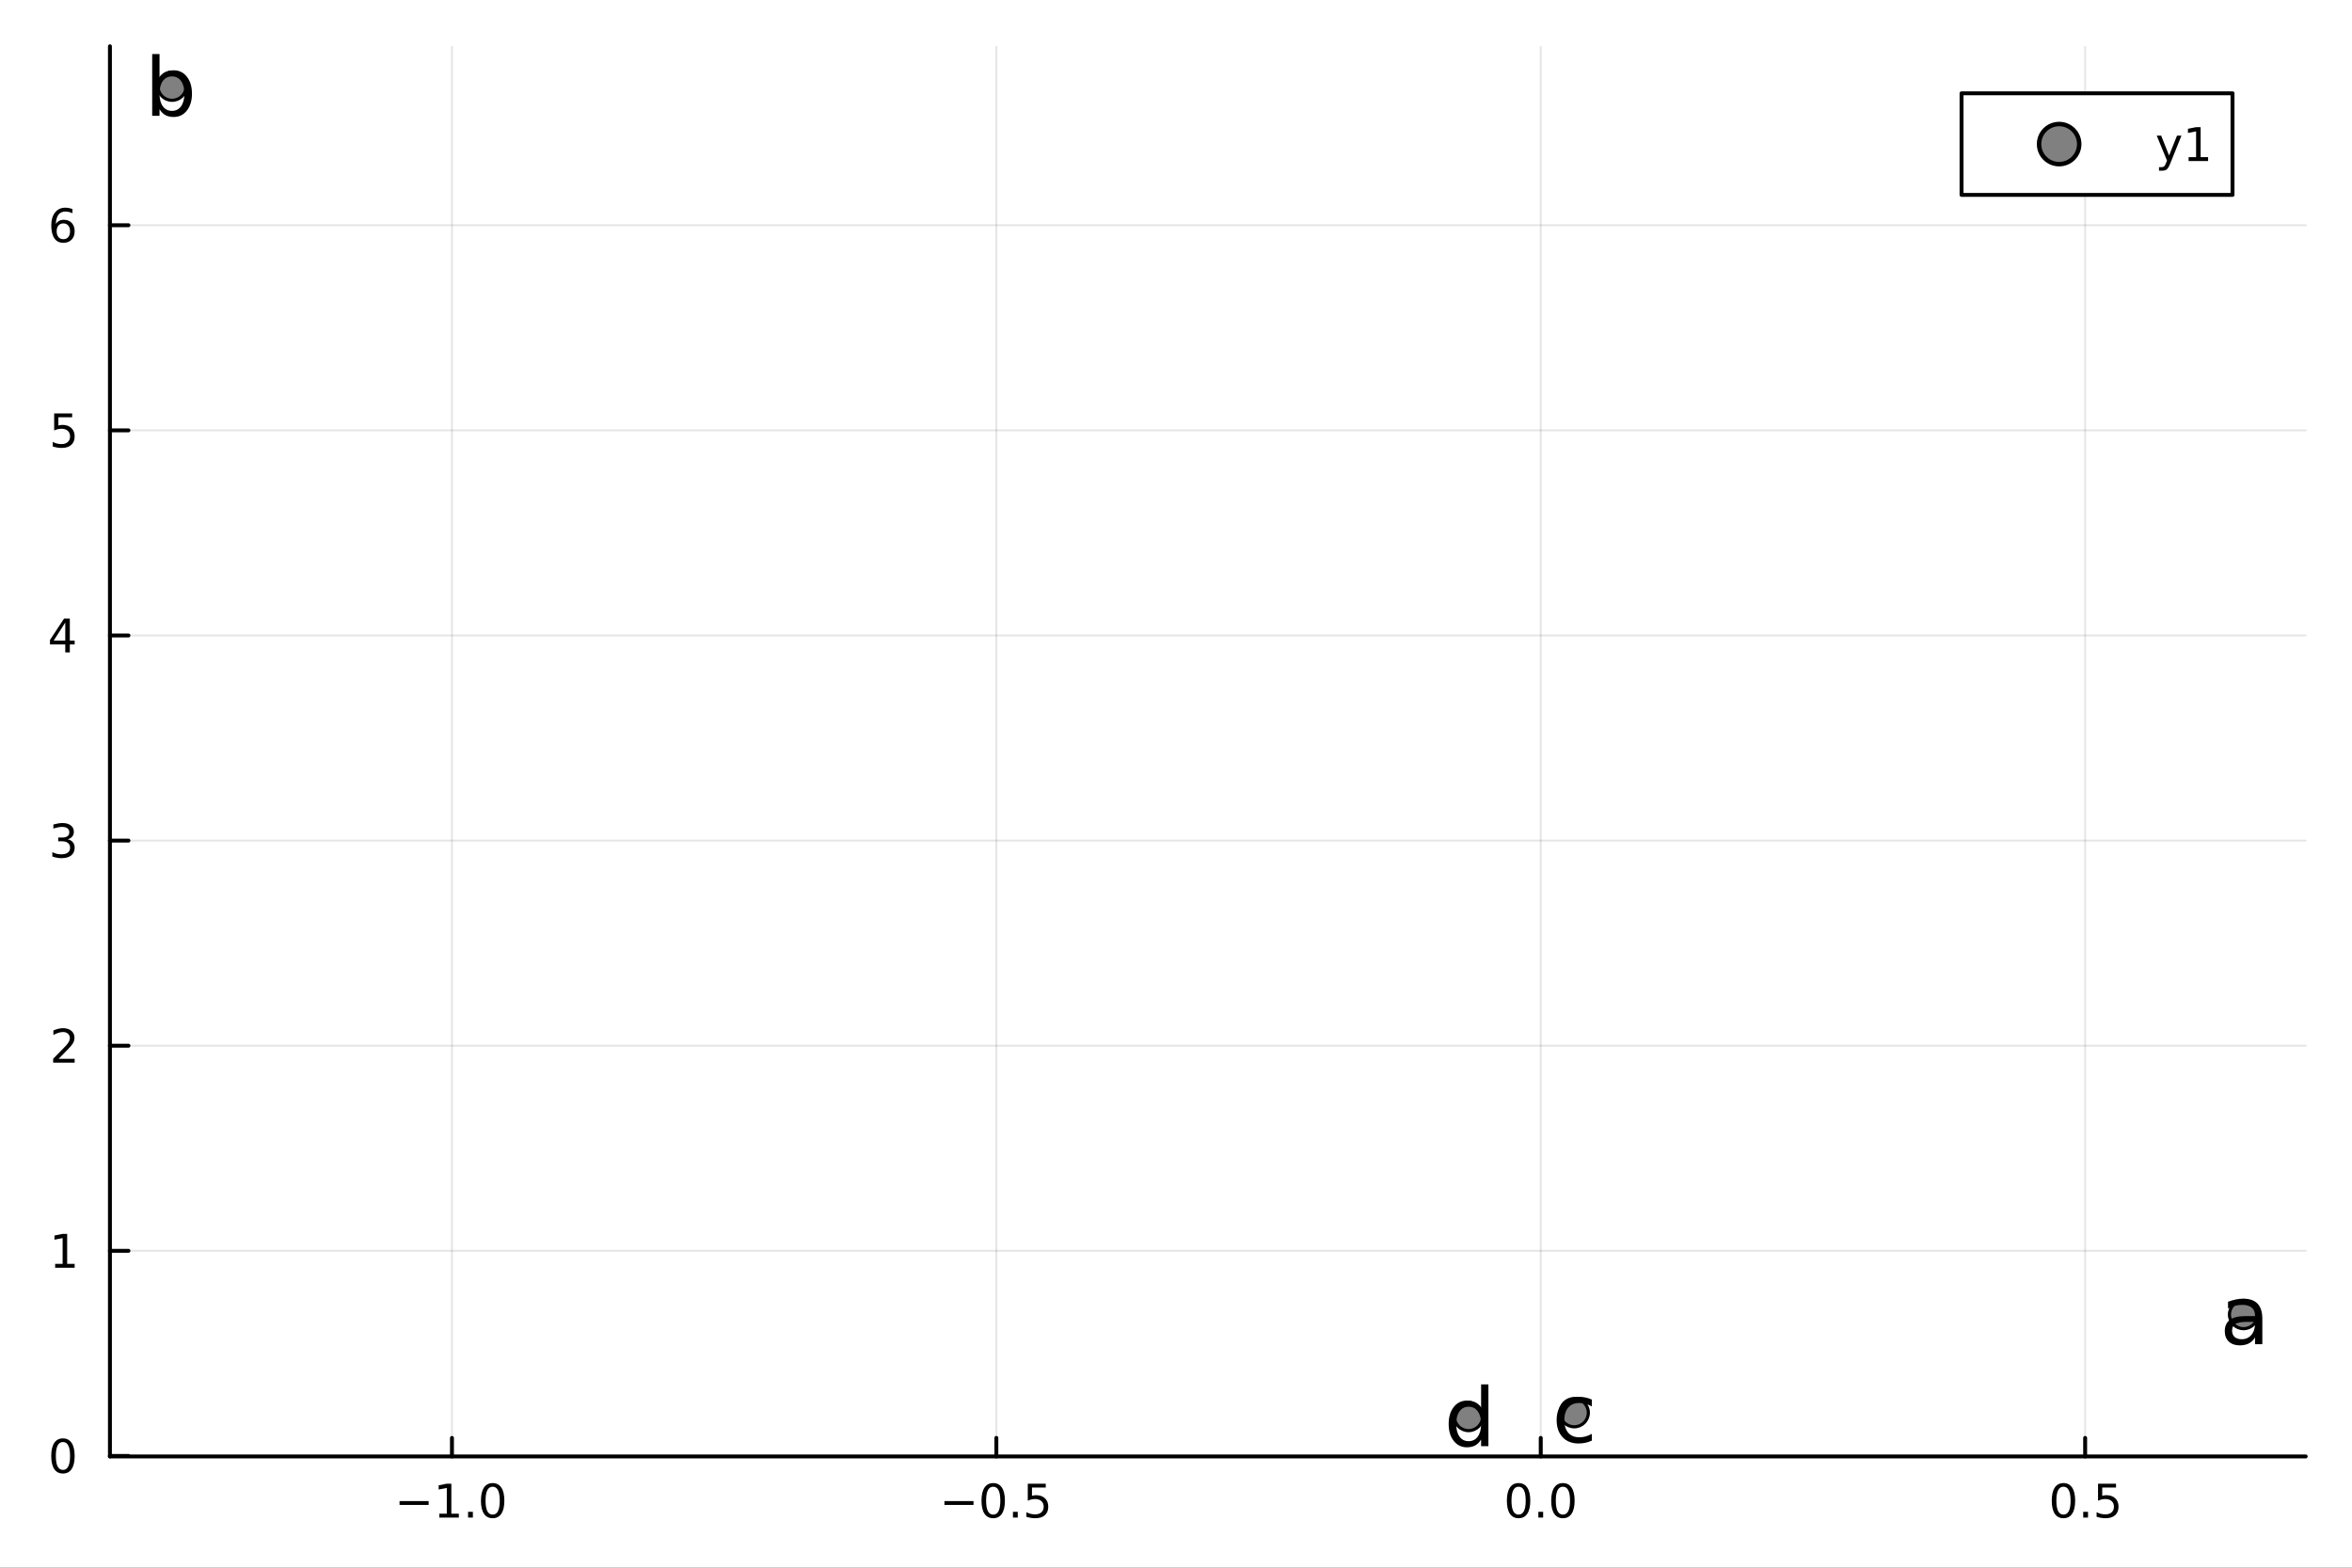 <?xml version="1.0" encoding="utf-8"?>
<svg xmlns="http://www.w3.org/2000/svg" xmlns:xlink="http://www.w3.org/1999/xlink" width="600" height="400" viewBox="0 0 2400 1600">
<rect x="0" y="0" width="2400" height="1600" fill="#333333" stroke="none"/>
<defs>
  <clipPath id="clip810">
    <rect x="0" y="0" width="2400" height="1600"/>
  </clipPath>
</defs>
<path clip-path="url(#clip810)" d="M0 1600 L2400 1600 L2400 0 L0 0  Z" fill="#ffffff" fill-rule="evenodd" fill-opacity="1"/>
<defs>
  <clipPath id="clip811">
    <rect x="480" y="0" width="1681" height="1600"/>
  </clipPath>
</defs>
<path clip-path="url(#clip810)" d="M112.177 1486.45 L2352.76 1486.45 L2352.76 47.244 L112.177 47.244  Z" fill="#ffffff" fill-rule="evenodd" fill-opacity="1"/>
<defs>
  <clipPath id="clip812">
    <rect x="112" y="47" width="2242" height="1440"/>
  </clipPath>
</defs>
<polyline clip-path="url(#clip812)" style="stroke:#000000; stroke-linecap:round; stroke-linejoin:round; stroke-width:2; stroke-opacity:0.1; fill:none" points="461.181,1486.45 461.181,47.244 "/>
<polyline clip-path="url(#clip812)" style="stroke:#000000; stroke-linecap:round; stroke-linejoin:round; stroke-width:2; stroke-opacity:0.1; fill:none" points="1016.69,1486.45 1016.69,47.244 "/>
<polyline clip-path="url(#clip812)" style="stroke:#000000; stroke-linecap:round; stroke-linejoin:round; stroke-width:2; stroke-opacity:0.1; fill:none" points="1572.19,1486.45 1572.19,47.244 "/>
<polyline clip-path="url(#clip812)" style="stroke:#000000; stroke-linecap:round; stroke-linejoin:round; stroke-width:2; stroke-opacity:0.1; fill:none" points="2127.7,1486.45 2127.7,47.244 "/>
<polyline clip-path="url(#clip810)" style="stroke:#000000; stroke-linecap:round; stroke-linejoin:round; stroke-width:4; stroke-opacity:1; fill:none" points="112.177,1486.45 2352.76,1486.45 "/>
<polyline clip-path="url(#clip810)" style="stroke:#000000; stroke-linecap:round; stroke-linejoin:round; stroke-width:4; stroke-opacity:1; fill:none" points="461.181,1486.45 461.181,1467.55 "/>
<polyline clip-path="url(#clip810)" style="stroke:#000000; stroke-linecap:round; stroke-linejoin:round; stroke-width:4; stroke-opacity:1; fill:none" points="1016.69,1486.45 1016.69,1467.55 "/>
<polyline clip-path="url(#clip810)" style="stroke:#000000; stroke-linecap:round; stroke-linejoin:round; stroke-width:4; stroke-opacity:1; fill:none" points="1572.19,1486.45 1572.19,1467.55 "/>
<polyline clip-path="url(#clip810)" style="stroke:#000000; stroke-linecap:round; stroke-linejoin:round; stroke-width:4; stroke-opacity:1; fill:none" points="2127.7,1486.45 2127.7,1467.55 "/>
<path clip-path="url(#clip810)" d="M407.709 1532.02 L437.385 1532.02 L437.385 1535.95 L407.709 1535.95 L407.709 1532.02 Z" fill="#000000" fill-rule="nonzero" fill-opacity="1" /><path clip-path="url(#clip810)" d="M448.287 1544.91 L455.926 1544.91 L455.926 1518.55 L447.616 1520.21 L447.616 1515.95 L455.88 1514.29 L460.556 1514.29 L460.556 1544.91 L468.195 1544.91 L468.195 1548.85 L448.287 1548.85 L448.287 1544.91 Z" fill="#000000" fill-rule="nonzero" fill-opacity="1" /><path clip-path="url(#clip810)" d="M477.639 1542.97 L482.523 1542.97 L482.523 1548.85 L477.639 1548.85 L477.639 1542.97 Z" fill="#000000" fill-rule="nonzero" fill-opacity="1" /><path clip-path="url(#clip810)" d="M502.708 1517.37 Q499.097 1517.37 497.269 1520.93 Q495.463 1524.47 495.463 1531.6 Q495.463 1538.71 497.269 1542.27 Q499.097 1545.82 502.708 1545.82 Q506.343 1545.82 508.148 1542.27 Q509.977 1538.71 509.977 1531.6 Q509.977 1524.47 508.148 1520.93 Q506.343 1517.37 502.708 1517.37 M502.708 1513.66 Q508.518 1513.66 511.574 1518.27 Q514.653 1522.85 514.653 1531.6 Q514.653 1540.33 511.574 1544.94 Q508.518 1549.52 502.708 1549.52 Q496.898 1549.52 493.82 1544.94 Q490.764 1540.33 490.764 1531.6 Q490.764 1522.85 493.82 1518.27 Q496.898 1513.66 502.708 1513.66 Z" fill="#000000" fill-rule="nonzero" fill-opacity="1" /><path clip-path="url(#clip810)" d="M963.712 1532.02 L993.388 1532.02 L993.388 1535.95 L963.712 1535.95 L963.712 1532.02 Z" fill="#000000" fill-rule="nonzero" fill-opacity="1" /><path clip-path="url(#clip810)" d="M1013.48 1517.37 Q1009.87 1517.37 1008.04 1520.93 Q1006.24 1524.47 1006.24 1531.6 Q1006.24 1538.71 1008.04 1542.27 Q1009.87 1545.82 1013.48 1545.82 Q1017.11 1545.82 1018.92 1542.27 Q1020.75 1538.71 1020.75 1531.6 Q1020.75 1524.47 1018.92 1520.93 Q1017.11 1517.37 1013.48 1517.37 M1013.48 1513.66 Q1019.29 1513.66 1022.35 1518.27 Q1025.42 1522.85 1025.42 1531.6 Q1025.42 1540.33 1022.35 1544.94 Q1019.29 1549.52 1013.48 1549.52 Q1007.67 1549.52 1004.59 1544.94 Q1001.54 1540.33 1001.54 1531.6 Q1001.54 1522.85 1004.59 1518.27 Q1007.67 1513.66 1013.48 1513.66 Z" fill="#000000" fill-rule="nonzero" fill-opacity="1" /><path clip-path="url(#clip810)" d="M1033.64 1542.97 L1038.53 1542.97 L1038.53 1548.85 L1033.64 1548.85 L1033.64 1542.97 Z" fill="#000000" fill-rule="nonzero" fill-opacity="1" /><path clip-path="url(#clip810)" d="M1048.76 1514.29 L1067.11 1514.29 L1067.11 1518.22 L1053.04 1518.22 L1053.04 1526.7 Q1054.06 1526.35 1055.08 1526.19 Q1056.1 1526 1057.11 1526 Q1062.9 1526 1066.28 1529.17 Q1069.66 1532.34 1069.66 1537.76 Q1069.66 1543.34 1066.19 1546.44 Q1062.72 1549.52 1056.4 1549.52 Q1054.22 1549.52 1051.95 1549.15 Q1049.71 1548.78 1047.3 1548.04 L1047.3 1543.34 Q1049.38 1544.47 1051.61 1545.03 Q1053.83 1545.58 1056.3 1545.58 Q1060.31 1545.58 1062.65 1543.48 Q1064.98 1541.37 1064.98 1537.76 Q1064.98 1534.15 1062.65 1532.04 Q1060.31 1529.94 1056.3 1529.94 Q1054.43 1529.94 1052.55 1530.35 Q1050.7 1530.77 1048.76 1531.65 L1048.76 1514.29 Z" fill="#000000" fill-rule="nonzero" fill-opacity="1" /><path clip-path="url(#clip810)" d="M1549.58 1517.37 Q1545.97 1517.37 1544.14 1520.93 Q1542.33 1524.47 1542.33 1531.6 Q1542.33 1538.71 1544.14 1542.27 Q1545.97 1545.82 1549.58 1545.82 Q1553.21 1545.82 1555.02 1542.27 Q1556.85 1538.71 1556.85 1531.6 Q1556.85 1524.47 1555.02 1520.93 Q1553.21 1517.37 1549.58 1517.37 M1549.58 1513.66 Q1555.39 1513.66 1558.44 1518.27 Q1561.52 1522.85 1561.52 1531.6 Q1561.52 1540.33 1558.44 1544.94 Q1555.39 1549.52 1549.58 1549.52 Q1543.77 1549.52 1540.69 1544.94 Q1537.63 1540.33 1537.63 1531.6 Q1537.63 1522.85 1540.69 1518.27 Q1543.77 1513.66 1549.58 1513.66 Z" fill="#000000" fill-rule="nonzero" fill-opacity="1" /><path clip-path="url(#clip810)" d="M1569.74 1542.97 L1574.62 1542.97 L1574.62 1548.85 L1569.74 1548.85 L1569.74 1542.97 Z" fill="#000000" fill-rule="nonzero" fill-opacity="1" /><path clip-path="url(#clip810)" d="M1594.81 1517.37 Q1591.2 1517.37 1589.37 1520.93 Q1587.56 1524.47 1587.56 1531.6 Q1587.56 1538.71 1589.37 1542.27 Q1591.2 1545.82 1594.81 1545.82 Q1598.44 1545.82 1600.25 1542.27 Q1602.08 1538.71 1602.08 1531.6 Q1602.08 1524.47 1600.25 1520.93 Q1598.44 1517.37 1594.81 1517.37 M1594.81 1513.66 Q1600.62 1513.66 1603.67 1518.27 Q1606.75 1522.85 1606.75 1531.6 Q1606.75 1540.33 1603.67 1544.94 Q1600.62 1549.52 1594.81 1549.52 Q1589 1549.52 1585.92 1544.94 Q1582.86 1540.33 1582.86 1531.6 Q1582.86 1522.85 1585.92 1518.27 Q1589 1513.66 1594.81 1513.66 Z" fill="#000000" fill-rule="nonzero" fill-opacity="1" /><path clip-path="url(#clip810)" d="M2105.58 1517.37 Q2101.97 1517.37 2100.14 1520.93 Q2098.33 1524.47 2098.33 1531.6 Q2098.33 1538.71 2100.14 1542.27 Q2101.97 1545.82 2105.58 1545.82 Q2109.21 1545.82 2111.02 1542.27 Q2112.85 1538.71 2112.85 1531.6 Q2112.85 1524.47 2111.02 1520.93 Q2109.21 1517.37 2105.58 1517.37 M2105.58 1513.66 Q2111.39 1513.66 2114.45 1518.27 Q2117.52 1522.85 2117.52 1531.6 Q2117.52 1540.33 2114.45 1544.94 Q2111.39 1549.52 2105.58 1549.52 Q2099.77 1549.52 2096.69 1544.94 Q2093.64 1540.33 2093.64 1531.6 Q2093.64 1522.85 2096.69 1518.27 Q2099.77 1513.66 2105.58 1513.66 Z" fill="#000000" fill-rule="nonzero" fill-opacity="1" /><path clip-path="url(#clip810)" d="M2125.74 1542.97 L2130.63 1542.97 L2130.63 1548.85 L2125.74 1548.85 L2125.74 1542.97 Z" fill="#000000" fill-rule="nonzero" fill-opacity="1" /><path clip-path="url(#clip810)" d="M2140.86 1514.29 L2159.21 1514.29 L2159.21 1518.22 L2145.14 1518.22 L2145.14 1526.7 Q2146.16 1526.35 2147.18 1526.19 Q2148.2 1526 2149.21 1526 Q2155 1526 2158.38 1529.17 Q2161.76 1532.34 2161.76 1537.76 Q2161.76 1543.34 2158.29 1546.44 Q2154.82 1549.52 2148.5 1549.52 Q2146.32 1549.52 2144.05 1549.15 Q2141.81 1548.78 2139.4 1548.04 L2139.4 1543.34 Q2141.48 1544.47 2143.7 1545.03 Q2145.93 1545.58 2148.4 1545.58 Q2152.41 1545.58 2154.75 1543.48 Q2157.08 1541.37 2157.08 1537.76 Q2157.08 1534.15 2154.75 1532.04 Q2152.41 1529.94 2148.4 1529.94 Q2146.53 1529.94 2144.65 1530.35 Q2142.8 1530.77 2140.86 1531.65 L2140.86 1514.29 Z" fill="#000000" fill-rule="nonzero" fill-opacity="1" /><polyline clip-path="url(#clip812)" style="stroke:#000000; stroke-linecap:round; stroke-linejoin:round; stroke-width:2; stroke-opacity:0.1; fill:none" points="112.177,1485.96 2352.76,1485.96 "/>
<polyline clip-path="url(#clip812)" style="stroke:#000000; stroke-linecap:round; stroke-linejoin:round; stroke-width:2; stroke-opacity:0.1; fill:none" points="112.177,1276.61 2352.76,1276.61 "/>
<polyline clip-path="url(#clip812)" style="stroke:#000000; stroke-linecap:round; stroke-linejoin:round; stroke-width:2; stroke-opacity:0.1; fill:none" points="112.177,1067.26 2352.76,1067.26 "/>
<polyline clip-path="url(#clip812)" style="stroke:#000000; stroke-linecap:round; stroke-linejoin:round; stroke-width:2; stroke-opacity:0.1; fill:none" points="112.177,857.913 2352.76,857.913 "/>
<polyline clip-path="url(#clip812)" style="stroke:#000000; stroke-linecap:round; stroke-linejoin:round; stroke-width:2; stroke-opacity:0.1; fill:none" points="112.177,648.566 2352.76,648.566 "/>
<polyline clip-path="url(#clip812)" style="stroke:#000000; stroke-linecap:round; stroke-linejoin:round; stroke-width:2; stroke-opacity:0.1; fill:none" points="112.177,439.218 2352.76,439.218 "/>
<polyline clip-path="url(#clip812)" style="stroke:#000000; stroke-linecap:round; stroke-linejoin:round; stroke-width:2; stroke-opacity:0.1; fill:none" points="112.177,229.87 2352.76,229.87 "/>
<polyline clip-path="url(#clip810)" style="stroke:#000000; stroke-linecap:round; stroke-linejoin:round; stroke-width:4; stroke-opacity:1; fill:none" points="112.177,1486.45 112.177,47.244 "/>
<polyline clip-path="url(#clip810)" style="stroke:#000000; stroke-linecap:round; stroke-linejoin:round; stroke-width:4; stroke-opacity:1; fill:none" points="112.177,1485.96 131.075,1485.96 "/>
<polyline clip-path="url(#clip810)" style="stroke:#000000; stroke-linecap:round; stroke-linejoin:round; stroke-width:4; stroke-opacity:1; fill:none" points="112.177,1276.61 131.075,1276.61 "/>
<polyline clip-path="url(#clip810)" style="stroke:#000000; stroke-linecap:round; stroke-linejoin:round; stroke-width:4; stroke-opacity:1; fill:none" points="112.177,1067.26 131.075,1067.26 "/>
<polyline clip-path="url(#clip810)" style="stroke:#000000; stroke-linecap:round; stroke-linejoin:round; stroke-width:4; stroke-opacity:1; fill:none" points="112.177,857.913 131.075,857.913 "/>
<polyline clip-path="url(#clip810)" style="stroke:#000000; stroke-linecap:round; stroke-linejoin:round; stroke-width:4; stroke-opacity:1; fill:none" points="112.177,648.566 131.075,648.566 "/>
<polyline clip-path="url(#clip810)" style="stroke:#000000; stroke-linecap:round; stroke-linejoin:round; stroke-width:4; stroke-opacity:1; fill:none" points="112.177,439.218 131.075,439.218 "/>
<polyline clip-path="url(#clip810)" style="stroke:#000000; stroke-linecap:round; stroke-linejoin:round; stroke-width:4; stroke-opacity:1; fill:none" points="112.177,229.87 131.075,229.87 "/>
<path clip-path="url(#clip810)" d="M64.233 1471.76 Q60.622 1471.76 58.793 1475.32 Q56.987 1478.86 56.987 1485.99 Q56.987 1493.1 58.793 1496.66 Q60.622 1500.2 64.233 1500.2 Q67.867 1500.2 69.673 1496.66 Q71.501 1493.1 71.501 1485.99 Q71.501 1478.86 69.673 1475.32 Q67.867 1471.76 64.233 1471.76 M64.233 1468.05 Q70.043 1468.05 73.099 1472.66 Q76.177 1477.24 76.177 1485.99 Q76.177 1494.72 73.099 1499.32 Q70.043 1503.91 64.233 1503.91 Q58.423 1503.91 55.344 1499.32 Q52.288 1494.72 52.288 1485.99 Q52.288 1477.24 55.344 1472.66 Q58.423 1468.05 64.233 1468.05 Z" fill="#000000" fill-rule="nonzero" fill-opacity="1" /><path clip-path="url(#clip810)" d="M56.27 1289.95 L63.909 1289.95 L63.909 1263.59 L55.599 1265.25 L55.599 1261 L63.862 1259.33 L68.538 1259.33 L68.538 1289.95 L76.177 1289.95 L76.177 1293.89 L56.27 1293.89 L56.27 1289.95 Z" fill="#000000" fill-rule="nonzero" fill-opacity="1" /><path clip-path="url(#clip810)" d="M59.858 1080.61 L76.177 1080.61 L76.177 1084.54 L54.233 1084.54 L54.233 1080.61 Q56.895 1077.85 61.478 1073.22 Q66.085 1068.57 67.265 1067.23 Q69.51 1064.7 70.39 1062.97 Q71.293 1061.21 71.293 1059.52 Q71.293 1056.76 69.349 1055.03 Q67.427 1053.29 64.325 1053.29 Q62.126 1053.29 59.673 1054.06 Q57.242 1054.82 54.464 1056.37 L54.464 1051.65 Q57.288 1050.51 59.742 1049.93 Q62.196 1049.36 64.233 1049.36 Q69.603 1049.36 72.798 1052.04 Q75.992 1054.73 75.992 1059.22 Q75.992 1061.35 75.182 1063.27 Q74.395 1065.17 72.288 1067.76 Q71.71 1068.43 68.608 1071.65 Q65.506 1074.84 59.858 1080.61 Z" fill="#000000" fill-rule="nonzero" fill-opacity="1" /><path clip-path="url(#clip810)" d="M69.048 856.559 Q72.404 857.277 74.279 859.545 Q76.177 861.814 76.177 865.147 Q76.177 870.263 72.659 873.064 Q69.14 875.865 62.659 875.865 Q60.483 875.865 58.168 875.425 Q55.876 875.008 53.423 874.152 L53.423 869.638 Q55.367 870.772 57.682 871.351 Q59.997 871.93 62.52 871.93 Q66.918 871.93 69.21 870.193 Q71.524 868.457 71.524 865.147 Q71.524 862.092 69.372 860.379 Q67.242 858.643 63.423 858.643 L59.395 858.643 L59.395 854.8 L63.608 854.8 Q67.057 854.8 68.885 853.434 Q70.714 852.045 70.714 849.453 Q70.714 846.791 68.816 845.379 Q66.941 843.944 63.423 843.944 Q61.501 843.944 59.302 844.36 Q57.103 844.777 54.464 845.657 L54.464 841.49 Q57.126 840.749 59.441 840.379 Q61.779 840.008 63.839 840.008 Q69.163 840.008 72.265 842.439 Q75.367 844.846 75.367 848.967 Q75.367 851.837 73.724 853.828 Q72.08 855.795 69.048 856.559 Z" fill="#000000" fill-rule="nonzero" fill-opacity="1" /><path clip-path="url(#clip810)" d="M66.594 635.36 L54.788 653.809 L66.594 653.809 L66.594 635.36 M65.367 631.286 L71.247 631.286 L71.247 653.809 L76.177 653.809 L76.177 657.698 L71.247 657.698 L71.247 665.846 L66.594 665.846 L66.594 657.698 L50.992 657.698 L50.992 653.184 L65.367 631.286 Z" fill="#000000" fill-rule="nonzero" fill-opacity="1" /><path clip-path="url(#clip810)" d="M55.275 421.938 L73.631 421.938 L73.631 425.873 L59.557 425.873 L59.557 434.345 Q60.575 433.998 61.594 433.836 Q62.612 433.651 63.631 433.651 Q69.418 433.651 72.798 436.822 Q76.177 439.994 76.177 445.41 Q76.177 450.989 72.705 454.091 Q69.233 457.169 62.913 457.169 Q60.737 457.169 58.469 456.799 Q56.224 456.429 53.816 455.688 L53.816 450.989 Q55.9 452.123 58.122 452.679 Q60.344 453.234 62.821 453.234 Q66.825 453.234 69.163 451.128 Q71.501 449.021 71.501 445.41 Q71.501 441.799 69.163 439.693 Q66.825 437.586 62.821 437.586 Q60.946 437.586 59.071 438.003 Q57.219 438.419 55.275 439.299 L55.275 421.938 Z" fill="#000000" fill-rule="nonzero" fill-opacity="1" /><path clip-path="url(#clip810)" d="M64.65 228.007 Q61.501 228.007 59.65 230.16 Q57.821 232.312 57.821 236.062 Q57.821 239.789 59.65 241.965 Q61.501 244.118 64.65 244.118 Q67.798 244.118 69.626 241.965 Q71.478 239.789 71.478 236.062 Q71.478 232.312 69.626 230.16 Q67.798 228.007 64.65 228.007 M73.932 213.354 L73.932 217.613 Q72.173 216.78 70.367 216.34 Q68.585 215.901 66.825 215.901 Q62.196 215.901 59.742 219.026 Q57.312 222.151 56.964 228.47 Q58.33 226.456 60.39 225.391 Q62.45 224.303 64.927 224.303 Q70.135 224.303 73.145 227.475 Q76.177 230.623 76.177 236.062 Q76.177 241.387 73.029 244.604 Q69.881 247.822 64.65 247.822 Q58.654 247.822 55.483 243.238 Q52.312 238.632 52.312 229.905 Q52.312 221.711 56.2 216.85 Q60.089 211.965 66.64 211.965 Q68.399 211.965 70.182 212.313 Q71.987 212.66 73.932 213.354 Z" fill="#000000" fill-rule="nonzero" fill-opacity="1" /><circle clip-path="url(#clip812)" cx="2289.34" cy="1341.66" r="14.4" fill="#808080" fill-rule="evenodd" fill-opacity="1" stroke="#000000" stroke-opacity="1" stroke-width="3.2"/>
<circle clip-path="url(#clip812)" cx="175.59" cy="87.976" r="14.4" fill="#808080" fill-rule="evenodd" fill-opacity="1" stroke="#000000" stroke-opacity="1" stroke-width="3.2"/>
<circle clip-path="url(#clip812)" cx="1606.36" cy="1441.81" r="14.4" fill="#808080" fill-rule="evenodd" fill-opacity="1" stroke="#000000" stroke-opacity="1" stroke-width="3.2"/>
<circle clip-path="url(#clip812)" cx="1498.51" cy="1445.72" r="14.4" fill="#808080" fill-rule="evenodd" fill-opacity="1" stroke="#000000" stroke-opacity="1" stroke-width="3.2"/>
<path clip-path="url(#clip810)" d="M2293.64 1349.1 Q2284.6 1349.1 2281.12 1351.16 Q2277.64 1353.23 2277.64 1358.21 Q2277.64 1362.18 2280.23 1364.53 Q2282.86 1366.84 2287.36 1366.84 Q2293.56 1366.84 2297.28 1362.47 Q2301.05 1358.05 2301.05 1350.76 L2301.05 1349.1 L2293.64 1349.1 M2308.5 1346.02 L2308.5 1371.9 L2301.05 1371.9 L2301.05 1365.02 Q2298.5 1369.15 2294.69 1371.13 Q2290.88 1373.08 2285.37 1373.08 Q2278.41 1373.08 2274.27 1369.19 Q2270.18 1365.26 2270.18 1358.7 Q2270.18 1351.04 2275.29 1347.15 Q2280.43 1343.26 2290.6 1343.26 L2301.05 1343.26 L2301.05 1342.53 Q2301.05 1337.39 2297.65 1334.59 Q2294.29 1331.76 2288.17 1331.76 Q2284.28 1331.76 2280.59 1332.69 Q2276.91 1333.62 2273.5 1335.49 L2273.5 1328.6 Q2277.6 1327.02 2281.44 1326.25 Q2285.29 1325.44 2288.94 1325.44 Q2298.78 1325.44 2303.64 1330.54 Q2308.5 1335.65 2308.5 1346.02 Z" fill="#000000" fill-rule="nonzero" fill-opacity="1" /><path clip-path="url(#clip810)" d="M188.148 95.572 Q188.148 87.348 184.745 82.69 Q181.383 77.991 175.468 77.991 Q169.554 77.991 166.151 82.69 Q162.789 87.348 162.789 95.572 Q162.789 103.795 166.151 108.494 Q169.554 113.153 175.468 113.153 Q181.383 113.153 184.745 108.494 Q188.148 103.795 188.148 95.572 M162.789 79.733 Q165.138 75.682 168.703 73.737 Q172.309 71.752 177.291 71.752 Q185.555 71.752 190.7 78.315 Q195.885 84.877 195.885 95.572 Q195.885 106.266 190.7 112.829 Q185.555 119.391 177.291 119.391 Q172.309 119.391 168.703 117.447 Q165.138 115.462 162.789 111.411 L162.789 118.216 L155.295 118.216 L155.295 55.184 L162.789 55.184 L162.789 79.733 Z" fill="#000000" fill-rule="nonzero" fill-opacity="1" /><path clip-path="url(#clip810)" d="M1624.31 1428.42 L1624.31 1435.39 Q1621.15 1433.65 1617.95 1432.8 Q1614.79 1431.91 1611.55 1431.91 Q1604.3 1431.91 1600.29 1436.53 Q1596.28 1441.1 1596.28 1449.41 Q1596.28 1457.71 1600.29 1462.33 Q1604.3 1466.91 1611.55 1466.91 Q1614.79 1466.91 1617.95 1466.06 Q1621.15 1465.17 1624.31 1463.42 L1624.31 1470.31 Q1621.19 1471.77 1617.83 1472.5 Q1614.51 1473.23 1610.74 1473.23 Q1600.49 1473.23 1594.46 1466.79 Q1588.42 1460.35 1588.42 1449.41 Q1588.42 1438.31 1594.5 1431.95 Q1600.61 1425.59 1611.23 1425.59 Q1614.67 1425.59 1617.95 1426.32 Q1621.23 1427.01 1624.31 1428.42 Z" fill="#000000" fill-rule="nonzero" fill-opacity="1" /><path clip-path="url(#clip810)" d="M1511.33 1437.47 L1511.33 1412.92 L1518.78 1412.92 L1518.78 1475.96 L1511.33 1475.96 L1511.33 1469.15 Q1508.98 1473.2 1505.37 1475.19 Q1501.81 1477.13 1496.78 1477.13 Q1488.56 1477.13 1483.38 1470.57 Q1478.23 1464.01 1478.23 1453.31 Q1478.23 1442.62 1483.38 1436.05 Q1488.56 1429.49 1496.78 1429.49 Q1501.81 1429.49 1505.37 1431.48 Q1508.98 1433.42 1511.33 1437.47 M1485.93 1453.31 Q1485.93 1461.53 1489.29 1466.23 Q1492.69 1470.89 1498.61 1470.89 Q1504.52 1470.89 1507.92 1466.23 Q1511.33 1461.53 1511.33 1453.31 Q1511.33 1445.09 1507.92 1440.43 Q1504.52 1435.73 1498.61 1435.73 Q1492.69 1435.73 1489.29 1440.43 Q1485.93 1445.09 1485.93 1453.31 Z" fill="#000000" fill-rule="nonzero" fill-opacity="1" /><path clip-path="url(#clip810)" d="M2001.58 198.898 L2278.07 198.898 L2278.07 95.218 L2001.58 95.218  Z" fill="#ffffff" fill-rule="evenodd" fill-opacity="1"/>
<polyline clip-path="url(#clip810)" style="stroke:#000000; stroke-linecap:round; stroke-linejoin:round; stroke-width:4; stroke-opacity:1; fill:none" points="2001.58,198.898 2278.07,198.898 2278.07,95.218 2001.58,95.218 2001.58,198.898 "/>
<circle clip-path="url(#clip810)" cx="2101.16" cy="147.058" r="20.48" fill="#808080" fill-rule="evenodd" fill-opacity="1" stroke="#000000" stroke-opacity="1" stroke-width="4.551"/>
<path clip-path="url(#clip810)" d="M2214.59 166.745 Q2212.78 171.375 2211.07 172.787 Q2209.36 174.199 2206.49 174.199 L2203.08 174.199 L2203.08 170.634 L2205.58 170.634 Q2207.34 170.634 2208.31 169.8 Q2209.29 168.967 2210.47 165.865 L2211.23 163.921 L2200.74 138.412 L2205.26 138.412 L2213.36 158.689 L2221.46 138.412 L2225.98 138.412 L2214.59 166.745 Z" fill="#000000" fill-rule="nonzero" fill-opacity="1" /><path clip-path="url(#clip810)" d="M2233.27 160.402 L2240.91 160.402 L2240.91 134.037 L2232.6 135.703 L2232.6 131.444 L2240.86 129.778 L2245.54 129.778 L2245.54 160.402 L2253.17 160.402 L2253.17 164.338 L2233.27 164.338 L2233.27 160.402 Z" fill="#000000" fill-rule="nonzero" fill-opacity="1" /></svg>
